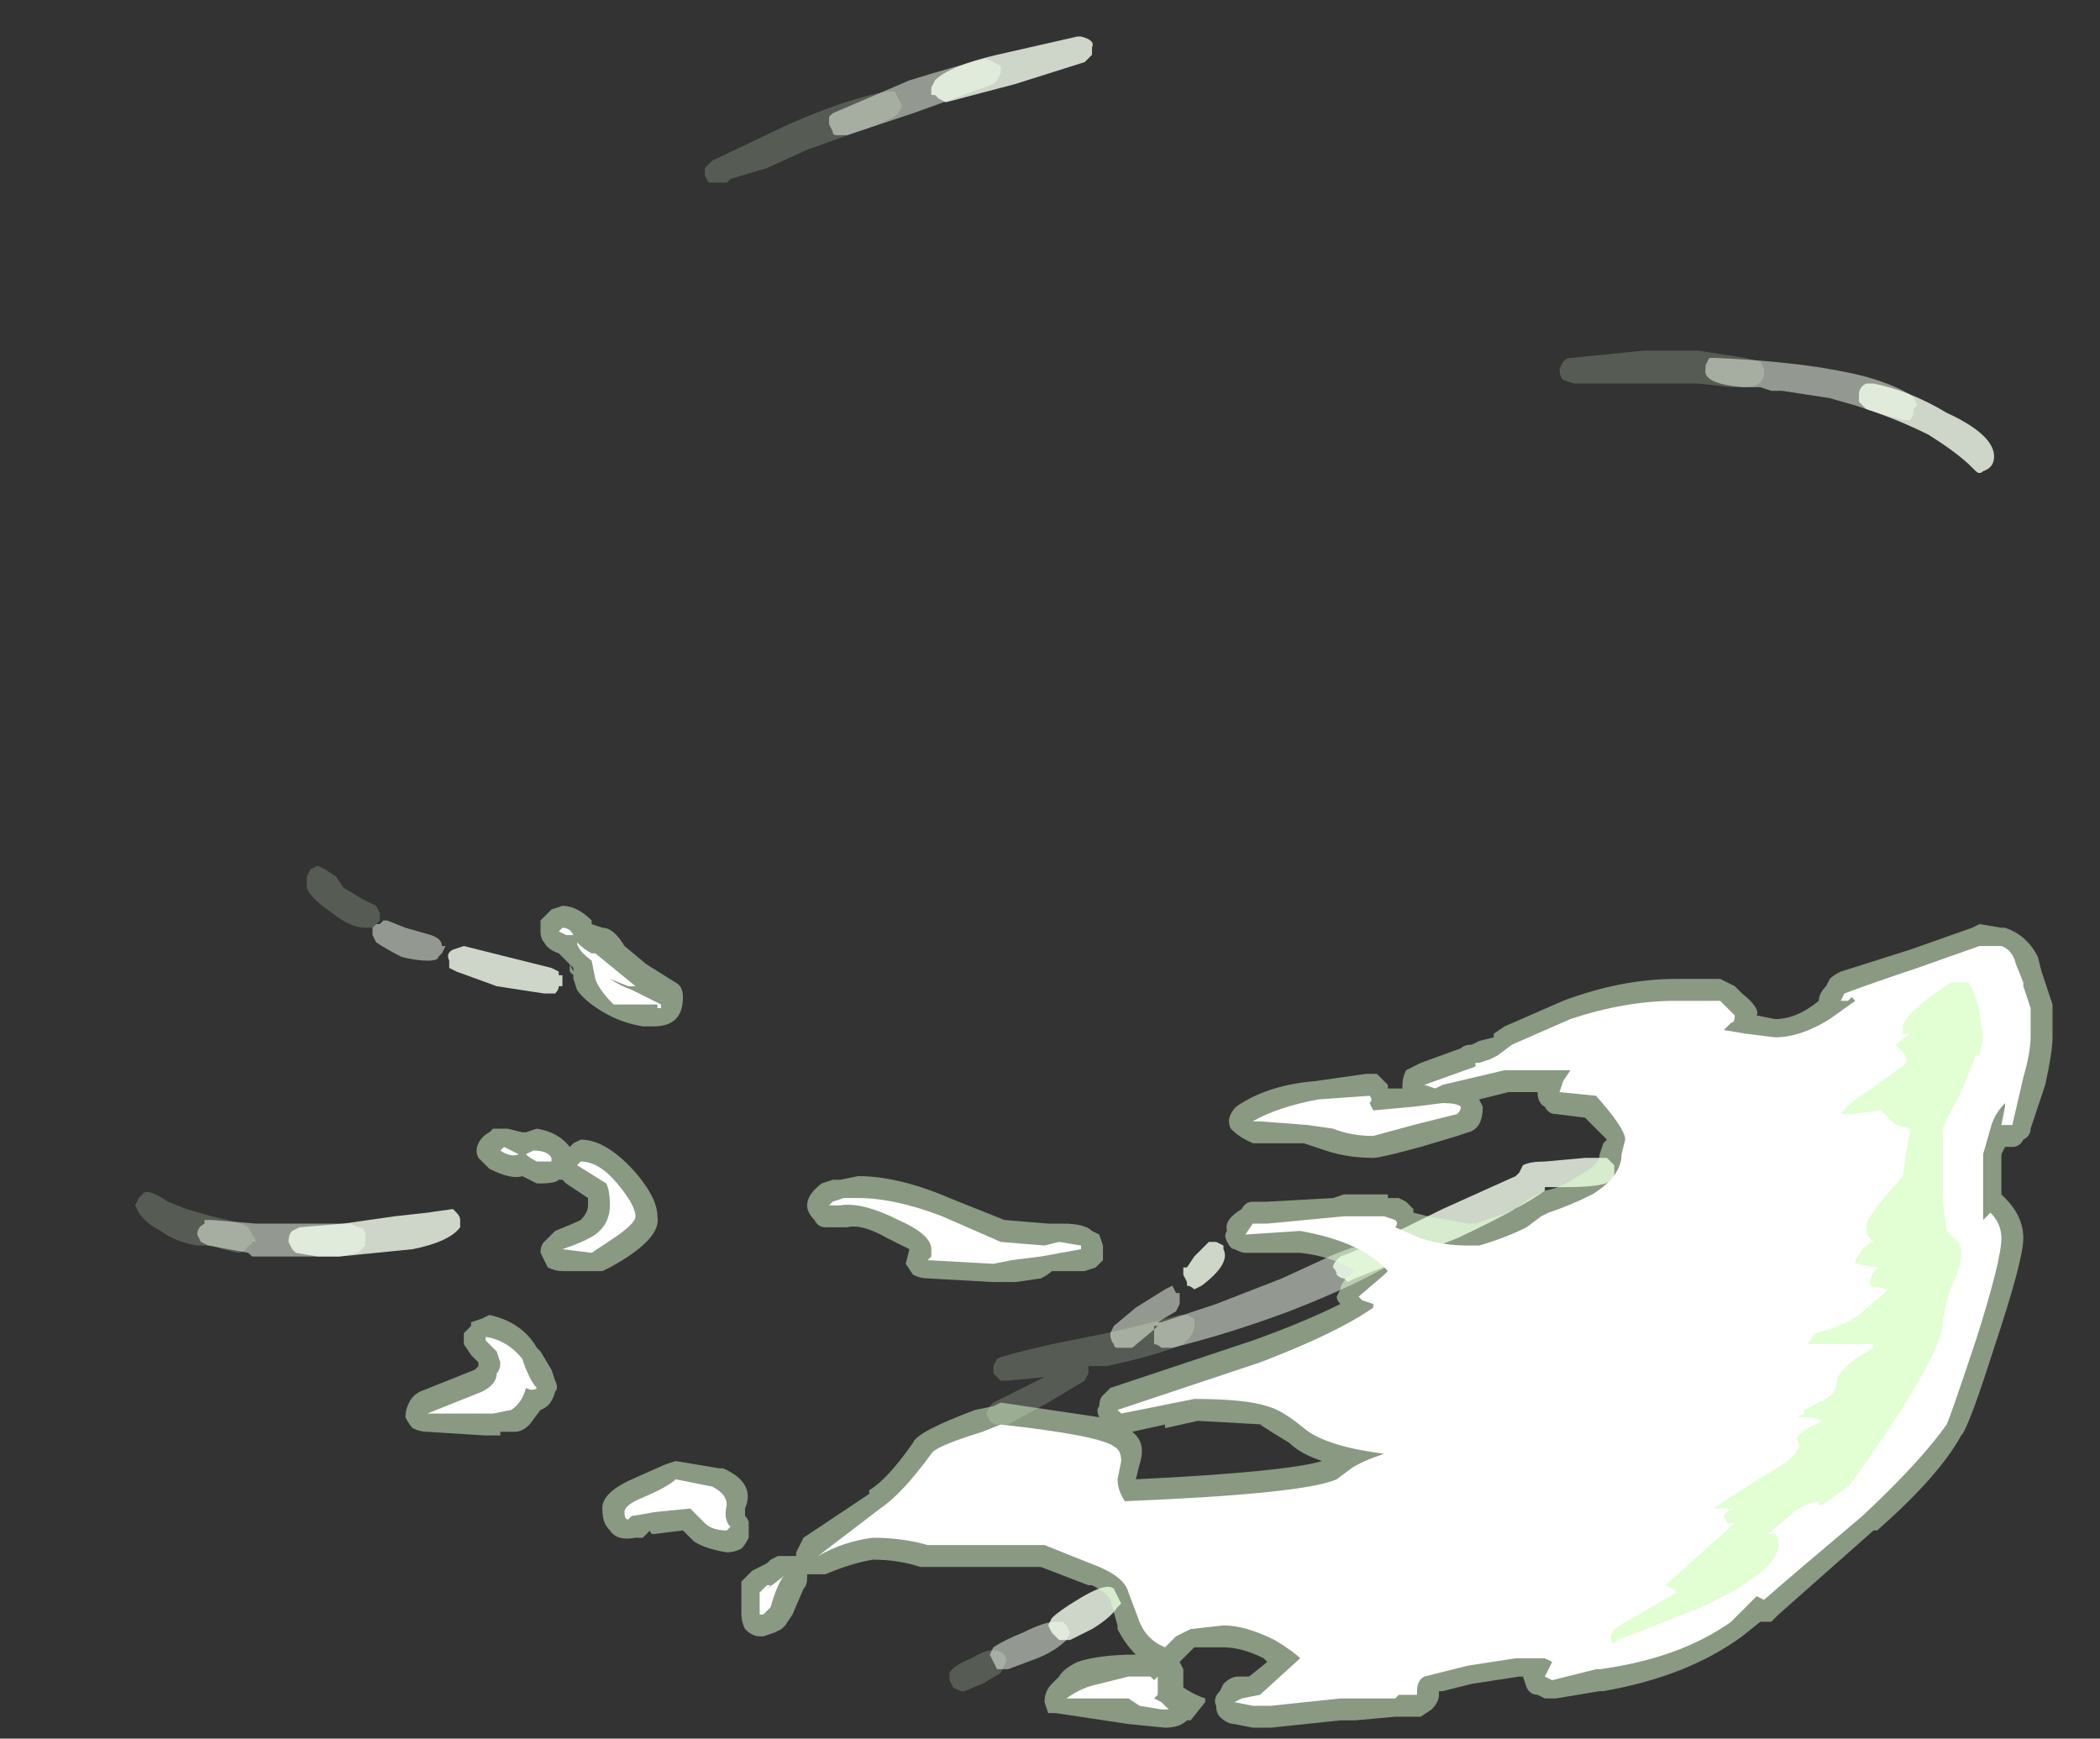 <?xml version="1.0" encoding="UTF-8" standalone="no"?>
<svg xmlns:ffdec="https://www.free-decompiler.com/flash" xmlns:xlink="http://www.w3.org/1999/xlink" ffdec:objectType="frame" height="166.6px" width="201.25px" xmlns="http://www.w3.org/2000/svg">
  <rect width="100%" height="100%" fill="#333333" stroke="none"/>
  <g transform="matrix(1.0, 0.0, 0.0, 1.0, 101.15, 150.5)">
    <use ffdec:characterId="298" height="22.65" transform="matrix(7.0, 0.0, 0.0, 7.0, -88.2, -147.0)" width="25.45" xlink:href="#shape0"/>
    <use ffdec:characterId="299" height="11.25" transform="matrix(7.0, 0.0, 0.0, 7.0, -62.3, -63.7)" width="22.55" xlink:href="#shape1"/>
  </g>
  <defs>
    <g id="shape0" transform="matrix(1.0, 0.0, 0.0, 1.0, 12.6, 21.0)">
      <path d="M7.25 -16.25 L7.1 -16.25 6.95 -16.3 Q6.9 -16.35 6.9 -16.45 L6.95 -16.55 Q7.0 -16.6 7.05 -16.6 L8.05 -16.7 8.8 -16.7 9.45 -16.6 9.65 -16.55 9.7 -16.45 9.7 -16.35 Q9.65 -16.2 9.45 -16.2 L9.25 -16.2 8.8 -16.25 7.25 -16.25 M1.9 -3.35 Q1.9 -3.25 1.8 -3.15 L1.75 -3.1 Q1.4 -2.95 0.7 -2.8 L0.45 -2.8 0.45 -2.7 0.4 -2.6 -0.1 -2.3 -0.65 -2.0 -0.8 -2.0 Q-0.85 -2.0 -0.9 -2.05 L-0.95 -2.15 -0.9 -2.25 -0.85 -2.3 Q-0.65 -2.4 -0.25 -2.6 L-0.15 -2.65 -0.65 -2.6 -0.75 -2.6 -0.85 -2.7 -0.85 -2.8 -0.8 -2.9 Q-0.7 -2.95 -0.05 -3.1 L0.7 -3.25 Q1.35 -3.4 1.7 -3.5 L1.8 -3.5 1.9 -3.45 1.9 -3.35 M10.85 -5.55 L10.95 -5.5 Q11.0 -5.6 11.1 -5.65 L11.2 -5.65 11.3 -5.6 11.3 -5.5 Q11.3 -5.35 11.2 -5.15 L11.15 -5.15 10.95 -4.9 Q10.95 -4.85 10.85 -4.85 10.8 -4.8 10.75 -4.85 L10.7 -4.95 10.7 -5.0 Q10.65 -5.05 10.7 -5.1 L10.75 -5.2 10.7 -5.2 10.55 -5.25 10.3 -5.25 9.8 -5.3 9.75 -5.35 Q9.7 -5.4 9.7 -5.45 L9.7 -5.5 Q9.6 -5.3 9.5 -5.3 L9.4 -5.3 Q9.35 -5.35 9.35 -5.4 9.3 -5.45 9.35 -5.5 L9.4 -5.7 Q9.45 -5.9 9.5 -5.95 L9.55 -6.0 9.65 -6.0 9.75 -5.95 9.8 -5.85 9.8 -5.75 9.75 -5.6 Q9.8 -5.65 9.85 -5.65 L10.75 -5.6 10.8 -5.55 10.85 -5.55 M-2.7 -19.7 L-3.4 -19.45 -3.95 -19.2 -4.45 -19.05 -4.5 -19.0 -4.65 -19.0 Q-4.7 -19.0 -4.75 -19.0 L-4.8 -19.1 -4.8 -19.2 -4.7 -19.3 -3.65 -19.8 Q-2.85 -20.15 -2.3 -20.25 L-2.2 -20.25 -2.1 -20.05 -2.15 -19.95 Q-2.25 -19.85 -2.7 -19.7 M-12.25 -4.65 Q-12.45 -4.75 -12.55 -4.9 L-12.6 -5.0 -12.55 -5.1 -12.5 -5.15 Q-12.45 -5.25 -12.15 -5.05 L-11.9 -4.95 -11.55 -4.85 Q-11.1 -4.75 -11.05 -4.7 L-11.0 -4.6 Q-10.95 -4.55 -10.95 -4.5 L-11.0 -4.5 Q-11.0 -4.45 -11.05 -4.45 -11.1 -4.35 -11.2 -4.35 L-11.4 -4.4 -11.55 -4.45 -11.75 -4.45 Q-12.05 -4.5 -12.25 -4.65 M-10.0 -9.6 L-9.85 -9.5 -9.75 -9.35 -9.5 -9.2 -9.3 -9.1 -9.25 -9.0 Q-9.25 -8.95 -9.25 -8.9 L-9.35 -8.8 -9.45 -8.8 Q-9.65 -8.8 -9.9 -9.0 -10.2 -9.2 -10.25 -9.35 L-10.25 -9.5 -10.2 -9.6 -10.1 -9.65 -10.0 -9.6 M-1.15 1.2 Q-0.9 1.05 -0.8 1.1 -0.75 1.1 -0.7 1.15 -0.65 1.2 -0.7 1.3 L-0.75 1.4 -1.0 1.55 -1.25 1.65 -1.3 1.65 -1.4 1.6 -1.45 1.5 -1.45 1.4 Q-1.4 1.3 -1.15 1.2" fill="#e1ffd2" fill-opacity="0.2" fill-rule="evenodd" stroke="none"/>
      <path d="M11.75 -15.9 Q11.75 -15.8 11.7 -15.75 L11.6 -15.75 11.25 -15.85 10.95 -15.95 10.6 -16.05 9.95 -16.15 Q9.9 -16.15 9.85 -16.15 L9.8 -16.15 9.65 -16.2 9.4 -16.2 Q8.85 -16.25 8.9 -16.45 L8.9 -16.5 8.95 -16.6 9.05 -16.6 Q10.15 -16.55 10.85 -16.4 11.35 -16.3 11.7 -16.1 L11.75 -16.05 11.8 -15.95 11.75 -15.9 M3.75 -4.3 Q4.2 -4.5 4.5 -4.5 L4.6 -4.5 4.65 -4.4 4.65 -4.3 4.6 -4.2 Q4.1 -3.9 3.2 -3.55 2.4 -3.25 1.6 -3.05 L1.45 -3.05 Q1.4 -3.1 1.35 -3.1 1.35 -3.15 1.35 -3.2 L1.35 -3.3 1.4 -3.35 1.35 -3.35 1.35 -3.3 1.05 -3.05 0.85 -3.05 Q0.8 -3.05 0.8 -3.1 0.75 -3.15 0.75 -3.25 L0.8 -3.35 1.1 -3.6 1.5 -3.85 1.6 -3.9 1.65 -3.8 1.7 -3.8 1.7 -3.65 1.65 -3.55 1.4 -3.4 1.45 -3.4 2.2 -3.65 3.1 -4.0 3.75 -4.3 M11.4 -6.2 L11.45 -6.2 11.6 -6.05 11.6 -5.95 Q11.6 -5.9 11.55 -5.75 L11.45 -5.6 11.35 -5.55 Q11.3 -5.55 11.25 -5.6 L11.2 -5.7 11.2 -6.0 Q11.2 -6.1 11.25 -6.15 11.3 -6.2 11.4 -6.2 M9.9 -6.25 L9.9 -6.15 Q9.9 -6.05 9.85 -6.05 L9.75 -5.95 9.65 -5.95 9.6 -6.0 9.55 -6.0 9.55 -6.05 Q9.5 -6.1 9.5 -6.2 9.45 -6.4 9.65 -6.45 L9.75 -6.45 9.85 -6.4 9.9 -6.3 9.9 -6.25 M9.55 -5.3 L9.5 -5.3 9.4 -5.25 8.05 -5.25 8.0 -5.3 Q7.95 -5.3 7.9 -5.35 7.85 -5.4 7.85 -5.5 L7.9 -5.55 Q7.95 -5.65 8.0 -5.65 L8.15 -5.6 8.25 -5.65 9.1 -5.65 Q9.6 -5.65 9.6 -5.45 L9.6 -5.4 9.55 -5.3 M0.15 0.95 Q0.0 1.1 -0.25 1.2 L-0.65 1.35 -0.8 1.35 -0.9 1.15 -0.85 1.05 Q-0.7 0.95 -0.45 0.85 -0.15 0.7 0.0 0.7 L0.1 0.7 0.15 0.75 0.2 0.85 0.15 0.95 M-0.85 -20.35 Q-1.25 -20.2 -1.95 -19.95 L-2.85 -19.65 -3.0 -19.65 Q-3.05 -19.65 -3.05 -19.7 L-3.1 -19.8 -3.1 -19.9 -3.05 -19.95 -2.0 -20.4 Q-1.35 -20.6 -0.95 -20.7 L-0.75 -20.6 -0.75 -20.5 -0.8 -20.4 -0.85 -20.35 M-11.75 -4.6 Q-11.75 -4.7 -11.65 -4.75 L-11.65 -4.8 -11.55 -4.8 -10.95 -4.75 -9.65 -4.75 -9.55 -4.7 Q-9.45 -4.7 -9.45 -4.6 L-9.45 -4.45 -9.55 -4.35 -9.8 -4.3 -11.0 -4.3 -11.05 -4.35 -11.6 -4.45 -11.7 -4.5 -11.75 -4.6 M-9.2 -8.9 L-9.15 -8.9 -8.9 -8.8 -8.55 -8.7 Q-8.4 -8.65 -8.4 -8.55 L-8.35 -8.55 -8.4 -8.45 -8.45 -8.4 Q-8.45 -8.35 -8.6 -8.35 -8.75 -8.35 -8.95 -8.4 -9.15 -8.5 -9.3 -8.6 L-9.35 -8.7 -9.35 -8.8 -9.3 -8.85 -9.25 -8.85 -9.2 -8.9" fill="#f3ffee" fill-opacity="0.502" fill-rule="evenodd" stroke="none"/>
      <path d="M11.95 -15.55 Q11.55 -15.75 11.1 -15.9 L11.0 -16.0 11.0 -16.1 Q11.0 -16.2 11.1 -16.25 L11.2 -16.25 Q11.7 -16.15 12.2 -15.85 12.85 -15.55 12.85 -15.25 12.85 -15.1 12.7 -15.05 12.65 -15.0 12.6 -15.05 L12.55 -15.1 Q12.35 -15.3 11.95 -15.55 M0.5 -20.85 L0.5 -20.75 0.4 -20.65 -0.55 -20.35 -1.5 -20.1 -1.6 -20.15 -1.65 -20.2 -1.7 -20.2 -1.7 -20.3 -1.65 -20.4 Q-1.45 -20.6 -0.8 -20.75 L0.3 -21.0 0.35 -21.0 Q0.55 -20.95 0.5 -20.85 M3.95 -4.0 Q3.9 -4.0 3.85 -4.05 3.85 -4.1 3.8 -4.15 3.8 -4.2 3.85 -4.25 L3.9 -4.3 Q4.2 -4.4 5.3 -4.95 L6.3 -5.4 6.35 -5.45 6.4 -5.55 Q6.5 -5.6 6.7 -5.6 L7.25 -5.65 7.55 -5.65 7.65 -5.55 7.65 -5.4 7.6 -5.35 Q7.55 -5.25 7.0 -5.25 L6.7 -5.25 6.7 -5.2 Q6.35 -4.95 5.5 -4.55 L4.1 -4.0 4.0 -3.95 3.95 -4.0 M2.3 -4.45 L2.3 -4.4 Q2.4 -4.2 2.0 -3.9 L1.9 -3.85 Q1.85 -3.9 1.8 -3.9 L1.8 -3.95 1.75 -4.05 1.75 -4.15 1.8 -4.15 1.9 -4.3 2.1 -4.5 2.2 -4.5 2.3 -4.45 M11.25 -6.55 Q11.25 -6.6 11.3 -6.6 11.5 -6.65 11.55 -6.55 11.65 -6.55 11.65 -6.35 L11.65 -6.25 11.55 -6.15 11.45 -6.15 11.35 -6.2 Q11.25 -6.25 11.2 -6.35 11.2 -6.4 11.2 -6.45 L11.25 -6.55 M0.85 0.35 L0.9 0.45 0.85 0.5 Q0.75 0.65 0.5 0.8 L0.2 0.95 0.05 0.95 -0.05 0.85 -0.1 0.75 -0.05 0.65 Q0.05 0.55 0.3 0.4 0.7 0.15 0.8 0.25 L0.85 0.35 M-8.2 -8.2 L-8.3 -8.25 -8.3 -8.35 Q-8.35 -8.45 -8.25 -8.5 L-8.1 -8.55 -6.9 -8.25 -6.8 -8.2 -6.8 -8.15 -6.75 -8.15 Q-6.75 -8.05 -6.75 -8.0 L-6.8 -8.0 Q-6.8 -7.95 -6.85 -7.9 L-7.0 -7.9 -7.65 -8.0 -8.2 -8.2 M-8.15 -4.7 Q-8.3 -4.5 -8.8 -4.4 L-9.8 -4.3 -10.1 -4.3 -10.4 -4.35 -10.45 -4.4 -10.5 -4.5 Q-10.5 -4.6 -10.45 -4.65 L-10.35 -4.7 -9.75 -4.75 -9.05 -4.85 -8.6 -4.9 -8.25 -4.95 -8.2 -4.9 Q-8.15 -4.85 -8.15 -4.8 L-8.15 -4.7" fill="#f4ffee" fill-opacity="0.8" fill-rule="evenodd" stroke="none"/>
    </g>
    <g id="shape1" transform="matrix(1.0, 0.0, 0.0, 1.0, 8.9, 9.1)">
      <path d="M5.8 -7.25 L6.0 -7.3 6.0 -7.35 6.15 -7.45 6.95 -7.8 Q7.75 -8.1 8.5 -8.1 L9.1 -8.1 Q9.2 -8.05 9.3 -8.0 L9.4 -7.9 Q9.65 -7.7 9.6 -7.6 L9.85 -7.55 Q10.15 -7.55 10.45 -7.8 10.45 -7.9 10.55 -8.0 L10.6 -8.1 Q10.65 -8.15 10.75 -8.2 L11.7 -8.5 12.55 -8.8 12.65 -8.85 12.95 -8.8 13.0 -8.8 Q13.3 -8.7 13.45 -8.4 L13.5 -8.2 13.65 -7.75 13.65 -7.3 Q13.65 -7.1 13.55 -6.65 L13.35 -6.05 Q13.35 -5.95 13.25 -5.9 13.2 -5.8 13.1 -5.8 L13.0 -5.8 12.95 -5.7 12.95 -5.15 13.0 -5.1 Q13.25 -4.85 13.25 -4.55 13.25 -4.25 12.85 -3.05 12.5 -1.95 12.4 -1.85 12.1 -1.3 11.25 -0.55 L11.2 -0.55 9.9 0.6 9.8 0.7 9.65 0.7 9.4 0.9 Q8.65 1.45 7.5 1.65 L7.45 1.65 6.85 1.75 6.7 1.75 6.6 1.7 Q6.5 1.7 6.45 1.6 L6.4 1.45 6.35 1.45 5.7 1.55 5.3 1.65 5.25 1.65 5.25 1.7 Q5.25 1.8 5.15 1.9 L5.0 2.0 4.65 2.0 4.1 2.05 3.9 2.05 2.95 2.15 2.7 2.15 2.45 2.1 Q2.35 2.1 2.25 2.0 2.2 1.95 2.2 1.85 2.15 1.75 2.25 1.65 L2.3 1.55 Q2.4 1.45 2.5 1.45 L2.65 1.45 2.9 1.25 2.85 1.2 Q2.55 1.05 2.3 1.05 L1.9 1.05 1.7 1.25 1.75 1.35 1.75 1.6 Q1.9 1.7 2.05 1.75 L2.05 1.8 1.85 2.05 1.8 2.05 Q1.7 2.15 1.5 2.15 L1.0 2.1 0.0 1.95 -0.1 1.95 -0.15 1.8 Q-0.15 1.65 -0.05 1.55 L0.05 1.45 Q0.1 1.35 0.3 1.25 0.6 1.15 1.1 1.15 0.95 1.0 0.85 0.8 L0.85 0.75 0.75 0.4 Q0.7 0.3 0.5 0.2 L0.45 0.2 -0.2 -0.05 -1.85 -0.05 Q-2.15 -0.15 -2.5 -0.15 -2.8 -0.1 -3.15 0.05 L-3.4 0.05 -3.4 0.1 Q-3.4 0.2 -3.45 0.25 L-3.6 0.6 -3.7 0.75 -3.75 0.8 -3.85 0.85 -4.0 0.9 -4.05 0.9 Q-4.15 0.9 -4.25 0.8 -4.3 0.7 -4.3 0.6 L-4.3 0.15 -4.15 0.0 -3.95 -0.1 -3.9 -0.15 -3.8 -0.2 -3.55 -0.2 -3.55 -0.25 Q-3.5 -0.35 -3.45 -0.45 L-2.55 -1.05 -2.55 -1.1 Q-2.3 -1.25 -1.95 -1.75 -1.9 -1.9 -1.1 -2.2 L-0.85 -2.25 -0.75 -2.3 0.6 -2.1 Q0.55 -2.2 0.6 -2.25 0.6 -2.35 0.65 -2.4 0.7 -2.45 0.75 -2.5 L2.7 -3.15 Q3.4 -3.4 3.9 -3.65 3.85 -3.7 3.85 -3.75 L3.9 -3.85 Q3.9 -3.95 4.1 -4.1 3.8 -4.3 3.35 -4.35 L2.6 -4.35 Q2.55 -4.35 2.45 -4.4 2.4 -4.4 2.35 -4.5 2.3 -4.6 2.35 -4.65 2.3 -4.8 2.55 -4.95 2.6 -5.05 2.7 -5.05 L2.9 -5.05 3.8 -5.1 3.95 -5.15 4.55 -5.15 4.55 -5.1 4.7 -5.1 4.8 -5.05 4.9 -4.95 4.9 -4.9 5.1 -4.85 5.65 -4.75 5.75 -4.75 Q6.05 -4.85 6.3 -4.95 L6.5 -5.1 6.7 -5.2 Q6.95 -5.25 7.15 -5.4 7.45 -5.55 7.45 -5.7 L7.5 -5.85 7.55 -5.9 7.25 -6.2 6.85 -6.25 Q6.75 -6.25 6.7 -6.35 6.6 -6.4 6.6 -6.55 L6.2 -6.55 5.8 -6.45 5.85 -6.35 Q5.85 -6.05 5.65 -6.0 L5.5 -5.95 5.0 -5.8 Q4.45 -5.65 4.35 -5.65 4.0 -5.65 3.7 -5.75 L3.4 -5.85 2.7 -5.85 2.6 -5.9 Q2.5 -5.95 2.4 -6.05 2.35 -6.15 2.4 -6.25 2.45 -6.35 2.55 -6.4 2.95 -6.65 3.55 -6.7 L4.25 -6.8 4.4 -6.8 4.55 -6.65 4.55 -6.6 4.75 -6.6 4.75 -6.65 Q4.75 -6.75 4.8 -6.85 4.9 -6.9 5.0 -6.95 L5.55 -7.15 Q5.6 -7.2 5.7 -7.2 L5.8 -7.25 M0.5 -4.65 L0.6 -4.6 0.65 -4.45 0.65 -4.25 0.55 -4.15 0.4 -4.1 -0.05 -4.1 Q-0.1 -4.05 -0.2 -4.0 L-0.55 -3.95 -0.85 -3.95 -1.75 -4.0 Q-1.85 -4.0 -1.95 -4.05 L-2.05 -4.2 -2.0 -4.4 -2.3 -4.55 Q-2.65 -4.75 -2.85 -4.7 L-3.15 -4.7 Q-3.25 -4.7 -3.3 -4.8 -3.4 -4.9 -3.4 -5.0 -3.4 -5.15 -3.2 -5.3 L-3.05 -5.35 -2.95 -5.35 -2.7 -5.4 Q-2.15 -5.4 -1.45 -5.1 L-0.7 -4.8 -0.1 -4.75 0.1 -4.75 Q0.4 -4.75 0.5 -4.65 M1.5 -2.0 L1.05 -1.9 Q1.25 -1.75 1.15 -1.45 L1.1 -1.25 Q3.15 -1.35 3.65 -1.5 3.35 -1.6 3.2 -1.75 2.95 -1.9 2.8 -2.0 L2.85 -2.0 1.95 -2.05 1.5 -1.95 1.5 -2.0 M-5.1 -7.85 Q-5.1 -7.45 -5.5 -7.45 L-5.65 -7.45 Q-5.95 -7.5 -6.2 -7.65 -6.45 -7.8 -6.55 -7.95 L-6.6 -8.1 -6.6 -8.15 -6.65 -8.2 -6.65 -8.3 -6.6 -8.2 -6.6 -8.25 -6.8 -8.45 Q-6.95 -8.5 -7.0 -8.6 -7.05 -8.65 -7.05 -8.75 L-7.05 -8.9 -6.9 -9.05 -6.75 -9.1 Q-6.55 -9.1 -6.35 -8.9 L-6.35 -8.85 -6.2 -8.8 Q-6.05 -8.8 -5.9 -8.55 L-5.6 -8.3 -5.2 -8.05 Q-5.1 -8.0 -5.1 -7.85 M-6.6 -5.85 L-6.5 -5.9 Q-6.15 -5.9 -5.75 -5.45 -5.45 -5.1 -5.45 -4.85 -5.4 -4.6 -5.85 -4.3 -6.0 -4.2 -6.2 -4.1 L-6.75 -4.1 Q-6.85 -4.1 -6.95 -4.15 -7.0 -4.25 -7.05 -4.35 -7.05 -4.45 -7.0 -4.5 L-6.85 -4.65 Q-6.6 -4.75 -6.5 -4.8 -6.4 -4.9 -6.4 -5.0 L-6.4 -5.1 -6.7 -5.3 -6.75 -5.35 -6.8 -5.35 Q-6.85 -5.3 -7.05 -5.3 L-7.1 -5.3 -7.3 -5.4 Q-7.45 -5.35 -7.75 -5.5 -7.85 -5.6 -7.9 -5.65 -7.95 -5.75 -7.9 -5.85 -7.85 -5.95 -7.75 -6.0 L-7.7 -6.05 -7.5 -6.05 -7.3 -6.0 -7.25 -6.0 -7.1 -6.05 Q-6.8 -6.0 -6.65 -5.8 L-6.6 -5.85 M-8.7 -2.45 L-7.95 -2.75 -7.9 -2.8 -7.9 -2.85 -8.0 -2.95 -8.1 -3.1 Q-8.1 -3.15 -8.1 -3.25 L-8.0 -3.35 -8.0 -3.4 -7.85 -3.45 -7.75 -3.5 Q-7.3 -3.4 -7.1 -3.05 L-7.05 -3.0 -6.9 -2.75 -6.85 -2.6 Q-6.8 -2.5 -6.85 -2.45 -6.9 -2.25 -7.05 -2.2 L-7.2 -2.0 Q-7.3 -1.9 -7.4 -1.9 L-7.6 -1.9 -7.6 -1.85 -7.8 -1.85 -8.6 -1.9 Q-8.7 -1.9 -8.8 -1.95 -8.85 -2.0 -8.9 -2.1 -8.9 -2.2 -8.85 -2.3 -8.8 -2.4 -8.7 -2.45 M-6.2 -0.8 Q-6.25 -1.05 -5.8 -1.25 L-5.35 -1.45 -5.2 -1.5 -4.6 -1.4 -4.55 -1.4 Q-4.1 -1.2 -4.25 -0.85 L-4.25 -0.75 Q-4.2 -0.7 -4.2 -0.65 L-4.2 -0.45 Q-4.25 -0.35 -4.3 -0.3 -4.4 -0.25 -4.5 -0.25 -4.8 -0.3 -4.95 -0.4 L-5.1 -0.55 -5.5 -0.5 Q-5.55 -0.5 -5.55 -0.55 L-5.65 -0.45 -5.75 -0.45 Q-6.0 -0.4 -6.1 -0.55 -6.2 -0.65 -6.2 -0.8" fill="#e1ffd2" fill-opacity="0.502" fill-rule="evenodd" stroke="none"/>
      <path d="M7.05 -7.55 Q7.8 -7.8 8.5 -7.8 L9.1 -7.8 9.3 -7.6 Q9.3 -7.5 9.25 -7.5 L9.15 -7.4 9.45 -7.35 9.85 -7.3 Q10.2 -7.3 10.6 -7.55 L10.95 -7.8 10.9 -7.85 10.85 -7.8 10.75 -7.8 10.8 -7.9 Q11.2 -8.05 11.8 -8.25 L12.65 -8.55 12.95 -8.55 Q13.1 -8.5 13.15 -8.3 L13.25 -8.05 13.25 -8.0 Q13.3 -7.85 13.35 -7.7 L13.35 -7.3 Q13.35 -7.1 13.25 -6.75 L13.1 -6.1 12.95 -6.1 13.0 -6.35 13.0 -6.4 Q12.85 -6.25 12.8 -6.05 L12.7 -5.7 12.7 -4.8 12.8 -4.9 Q12.95 -4.75 12.95 -4.55 12.95 -4.25 12.6 -3.15 12.25 -2.1 12.2 -2.0 11.85 -1.5 11.05 -0.75 10.1 0.05 9.7 0.4 L9.6 0.35 9.25 0.7 Q8.55 1.2 7.45 1.35 L7.4 1.35 6.8 1.5 6.7 1.45 6.8 1.25 6.7 1.2 6.3 1.2 5.65 1.3 5.05 1.45 Q4.95 1.5 4.95 1.65 L4.95 1.65 4.95 1.7 4.7 1.7 4.65 1.75 3.9 1.75 2.95 1.85 2.7 1.85 2.45 1.8 2.55 1.75 2.8 1.7 3.35 1.2 Q3.25 1.1 3.0 0.95 2.6 0.75 2.3 0.75 L1.85 0.8 1.65 0.9 1.5 1.05 Q1.25 0.95 1.15 0.7 L1.0 0.3 Q0.95 0.1 0.6 -0.05 0.1 -0.25 -0.15 -0.35 L-1.75 -0.35 Q-2.1 -0.45 -2.5 -0.45 -2.9 -0.4 -3.25 -0.2 L-2.4 -0.85 Q-2.1 -1.05 -1.7 -1.6 -1.65 -1.7 -1.0 -1.9 L-0.75 -2.0 Q0.6 -1.85 0.8 -1.7 0.9 -1.65 0.9 -1.5 L0.85 -1.25 Q0.85 -1.1 0.95 -0.95 3.4 -1.05 3.85 -1.25 L4.05 -1.4 Q4.2 -1.5 4.5 -1.6 3.7 -1.7 3.4 -1.95 3.1 -2.2 2.9 -2.25 2.6 -2.35 1.9 -2.35 L0.9 -2.15 0.85 -2.2 2.8 -2.85 Q3.85 -3.25 4.35 -3.6 L4.35 -3.65 4.2 -3.7 4.15 -3.75 4.5 -4.05 4.55 -4.1 Q4.2 -4.5 3.35 -4.65 L2.6 -4.6 2.7 -4.75 2.9 -4.75 3.95 -4.85 4.5 -4.85 4.65 -4.8 Q4.7 -4.75 4.65 -4.7 L5.0 -4.55 Q5.3 -4.45 5.65 -4.45 L5.8 -4.45 Q6.15 -4.55 6.45 -4.7 L6.65 -4.85 6.75 -4.9 Q7.05 -5.0 7.35 -5.15 7.75 -5.4 7.75 -5.7 L7.8 -5.9 Q7.8 -6.05 7.4 -6.5 L6.9 -6.55 6.95 -6.7 7.05 -6.85 6.15 -6.85 5.3 -6.65 5.2 -6.6 5.05 -6.65 5.75 -6.9 5.75 -6.95 5.8 -6.95 5.95 -7.0 6.05 -7.05 6.25 -7.2 7.05 -7.55 M5.55 -6.35 Q5.55 -6.3 5.5 -6.25 L4.9 -6.1 4.35 -5.95 Q4.05 -5.95 3.8 -6.05 L3.45 -6.1 2.8 -6.15 2.7 -6.15 Q3.05 -6.35 3.6 -6.45 L4.3 -6.5 Q4.35 -6.45 4.3 -6.4 L4.35 -6.3 4.9 -6.35 5.3 -6.4 Q5.5 -6.4 5.55 -6.35 M0.35 -4.4 L-0.2 -4.3 -0.6 -4.25 -0.85 -4.2 -1.75 -4.25 -1.7 -4.3 -1.7 -4.4 Q-1.7 -4.6 -2.15 -4.8 -2.65 -5.05 -2.95 -5.0 L-3.1 -5.0 -3.05 -5.05 -2.9 -5.1 -2.7 -5.1 Q-2.2 -5.1 -1.55 -4.85 L-0.75 -4.5 -0.15 -4.45 0.05 -4.5 0.35 -4.45 0.35 -4.4 M0.6 1.55 L1.0 1.45 1.3 1.45 1.35 1.5 1.4 1.45 1.4 1.7 1.35 1.75 1.45 1.8 1.55 1.9 Q1.6 1.9 1.45 1.9 L1.15 1.85 1.0 1.75 0.15 1.75 Q0.35 1.6 0.6 1.55 M-5.4 -7.7 L-5.45 -7.7 -5.45 -7.75 -6.05 -7.75 Q-6.25 -7.95 -6.3 -8.1 L-6.35 -8.35 Q-6.55 -8.5 -6.55 -8.6 -6.45 -8.5 -6.35 -8.45 L-6.3 -8.45 -5.75 -8.0 -5.85 -8.0 -6.1 -8.1 Q-5.95 -8.0 -5.8 -7.95 L-5.4 -7.75 -5.4 -7.7 M-6.6 -8.7 L-6.7 -8.7 -6.8 -8.75 -6.75 -8.8 Q-6.65 -8.8 -6.6 -8.7 M-6.5 -5.6 Q-6.25 -5.6 -6.0 -5.3 -5.75 -5.0 -5.75 -4.85 -5.75 -4.75 -6.05 -4.55 L-6.35 -4.35 -6.75 -4.4 Q-6.45 -4.5 -6.3 -4.6 -6.1 -4.75 -6.1 -5.0 -6.1 -5.2 -6.15 -5.3 L-6.55 -5.55 -6.5 -5.6 M-7.1 -5.6 Q-7.2 -5.65 -7.25 -5.7 L-7.15 -5.75 Q-6.95 -5.75 -6.9 -5.65 L-6.9 -5.6 -7.1 -5.6 M-7.35 -5.7 Q-7.45 -5.65 -7.6 -5.75 L-7.55 -5.8 Q-7.45 -5.75 -7.35 -5.7 M-7.65 -3.0 L-7.8 -3.15 -7.8 -3.2 Q-7.5 -3.15 -7.3 -2.9 -7.2 -2.6 -7.1 -2.5 -7.15 -2.45 -7.25 -2.5 -7.3 -2.3 -7.45 -2.2 L-7.7 -2.15 -8.6 -2.15 -7.85 -2.45 Q-7.65 -2.55 -7.65 -2.7 -7.6 -2.75 -7.6 -2.85 L-7.65 -3.0 M-5.9 -0.8 Q-5.9 -0.9 -5.65 -1.0 -5.3 -1.15 -5.2 -1.25 L-4.7 -1.15 Q-4.5 -1.05 -4.5 -0.9 -4.55 -0.7 -4.45 -0.6 L-4.5 -0.55 Q-4.7 -0.55 -4.8 -0.65 L-5.0 -0.85 -5.5 -0.8 Q-5.75 -0.75 -5.8 -0.75 L-5.85 -0.7 Q-5.9 -0.7 -5.9 -0.8 M-3.75 0.1 L-3.7 0.05 Q-3.8 0.15 -3.9 0.5 L-4.0 0.6 -4.05 0.6 -4.05 0.3 -3.95 0.2 -3.9 0.2 -3.95 0.25 -3.75 0.1" fill="#ffffff" fill-rule="evenodd" stroke="none"/>
      <path d="M11.25 -6.65 L11.65 -6.95 Q11.65 -7.05 11.6 -7.1 L11.5 -7.2 11.7 -7.35 11.6 -7.35 11.6 -7.45 Q11.6 -7.55 11.9 -7.8 L12.25 -8.05 12.5 -8.05 Q12.6 -7.9 12.65 -7.65 L12.7 -7.3 12.65 -7.05 12.6 -7.05 12.4 -6.55 Q12.15 -6.1 12.15 -6.05 L12.15 -5.1 Q12.15 -5.0 12.2 -4.65 L12.3 -4.55 Q12.4 -4.5 12.4 -4.35 12.4 -4.15 12.25 -3.85 12.15 -3.5 12.15 -3.4 12.15 -3.05 11.35 -1.85 L10.9 -1.2 10.85 -1.15 10.5 -0.9 10.45 -0.9 10.45 -0.95 Q10.2 -0.9 10.05 -0.75 L9.75 -0.5 9.85 -0.5 Q9.9 -0.45 9.9 -0.35 9.9 0.0 8.85 0.5 L7.7 0.95 7.65 1.0 Q7.6 1.0 7.6 0.9 7.6 0.8 7.9 0.65 L8.5 0.3 8.45 0.25 8.35 0.2 9.3 -0.65 9.2 -0.65 9.15 -0.75 Q9.15 -0.8 9.3 -0.85 L9.0 -0.85 9.7 -1.3 Q10.15 -1.55 10.15 -1.65 10.2 -1.7 10.15 -1.8 10.15 -1.85 10.3 -1.95 L10.5 -2.05 10.35 -2.1 10.15 -2.1 10.25 -2.15 10.25 -2.2 10.55 -2.35 Q10.7 -2.45 10.7 -2.6 10.7 -2.7 10.95 -2.9 L11.2 -3.05 11.2 -3.1 Q10.75 -3.1 10.3 -3.1 L10.4 -3.25 Q10.8 -3.35 11.0 -3.5 L11.35 -3.8 11.4 -3.85 11.15 -3.9 Q11.15 -4.05 11.25 -4.15 L10.95 -4.2 10.95 -4.25 11.05 -4.4 Q11.15 -4.5 11.2 -4.5 L11.15 -4.55 Q11.1 -4.6 11.1 -4.7 11.1 -4.8 11.3 -5.05 L11.6 -5.4 11.65 -5.75 Q11.7 -6.0 11.7 -6.05 L11.5 -6.1 11.3 -6.3 10.9 -6.25 10.75 -6.25 Q10.85 -6.4 11.25 -6.65" fill="#e1ffd2" fill-rule="evenodd" stroke="none"/>
    </g>
  </defs>
</svg>
